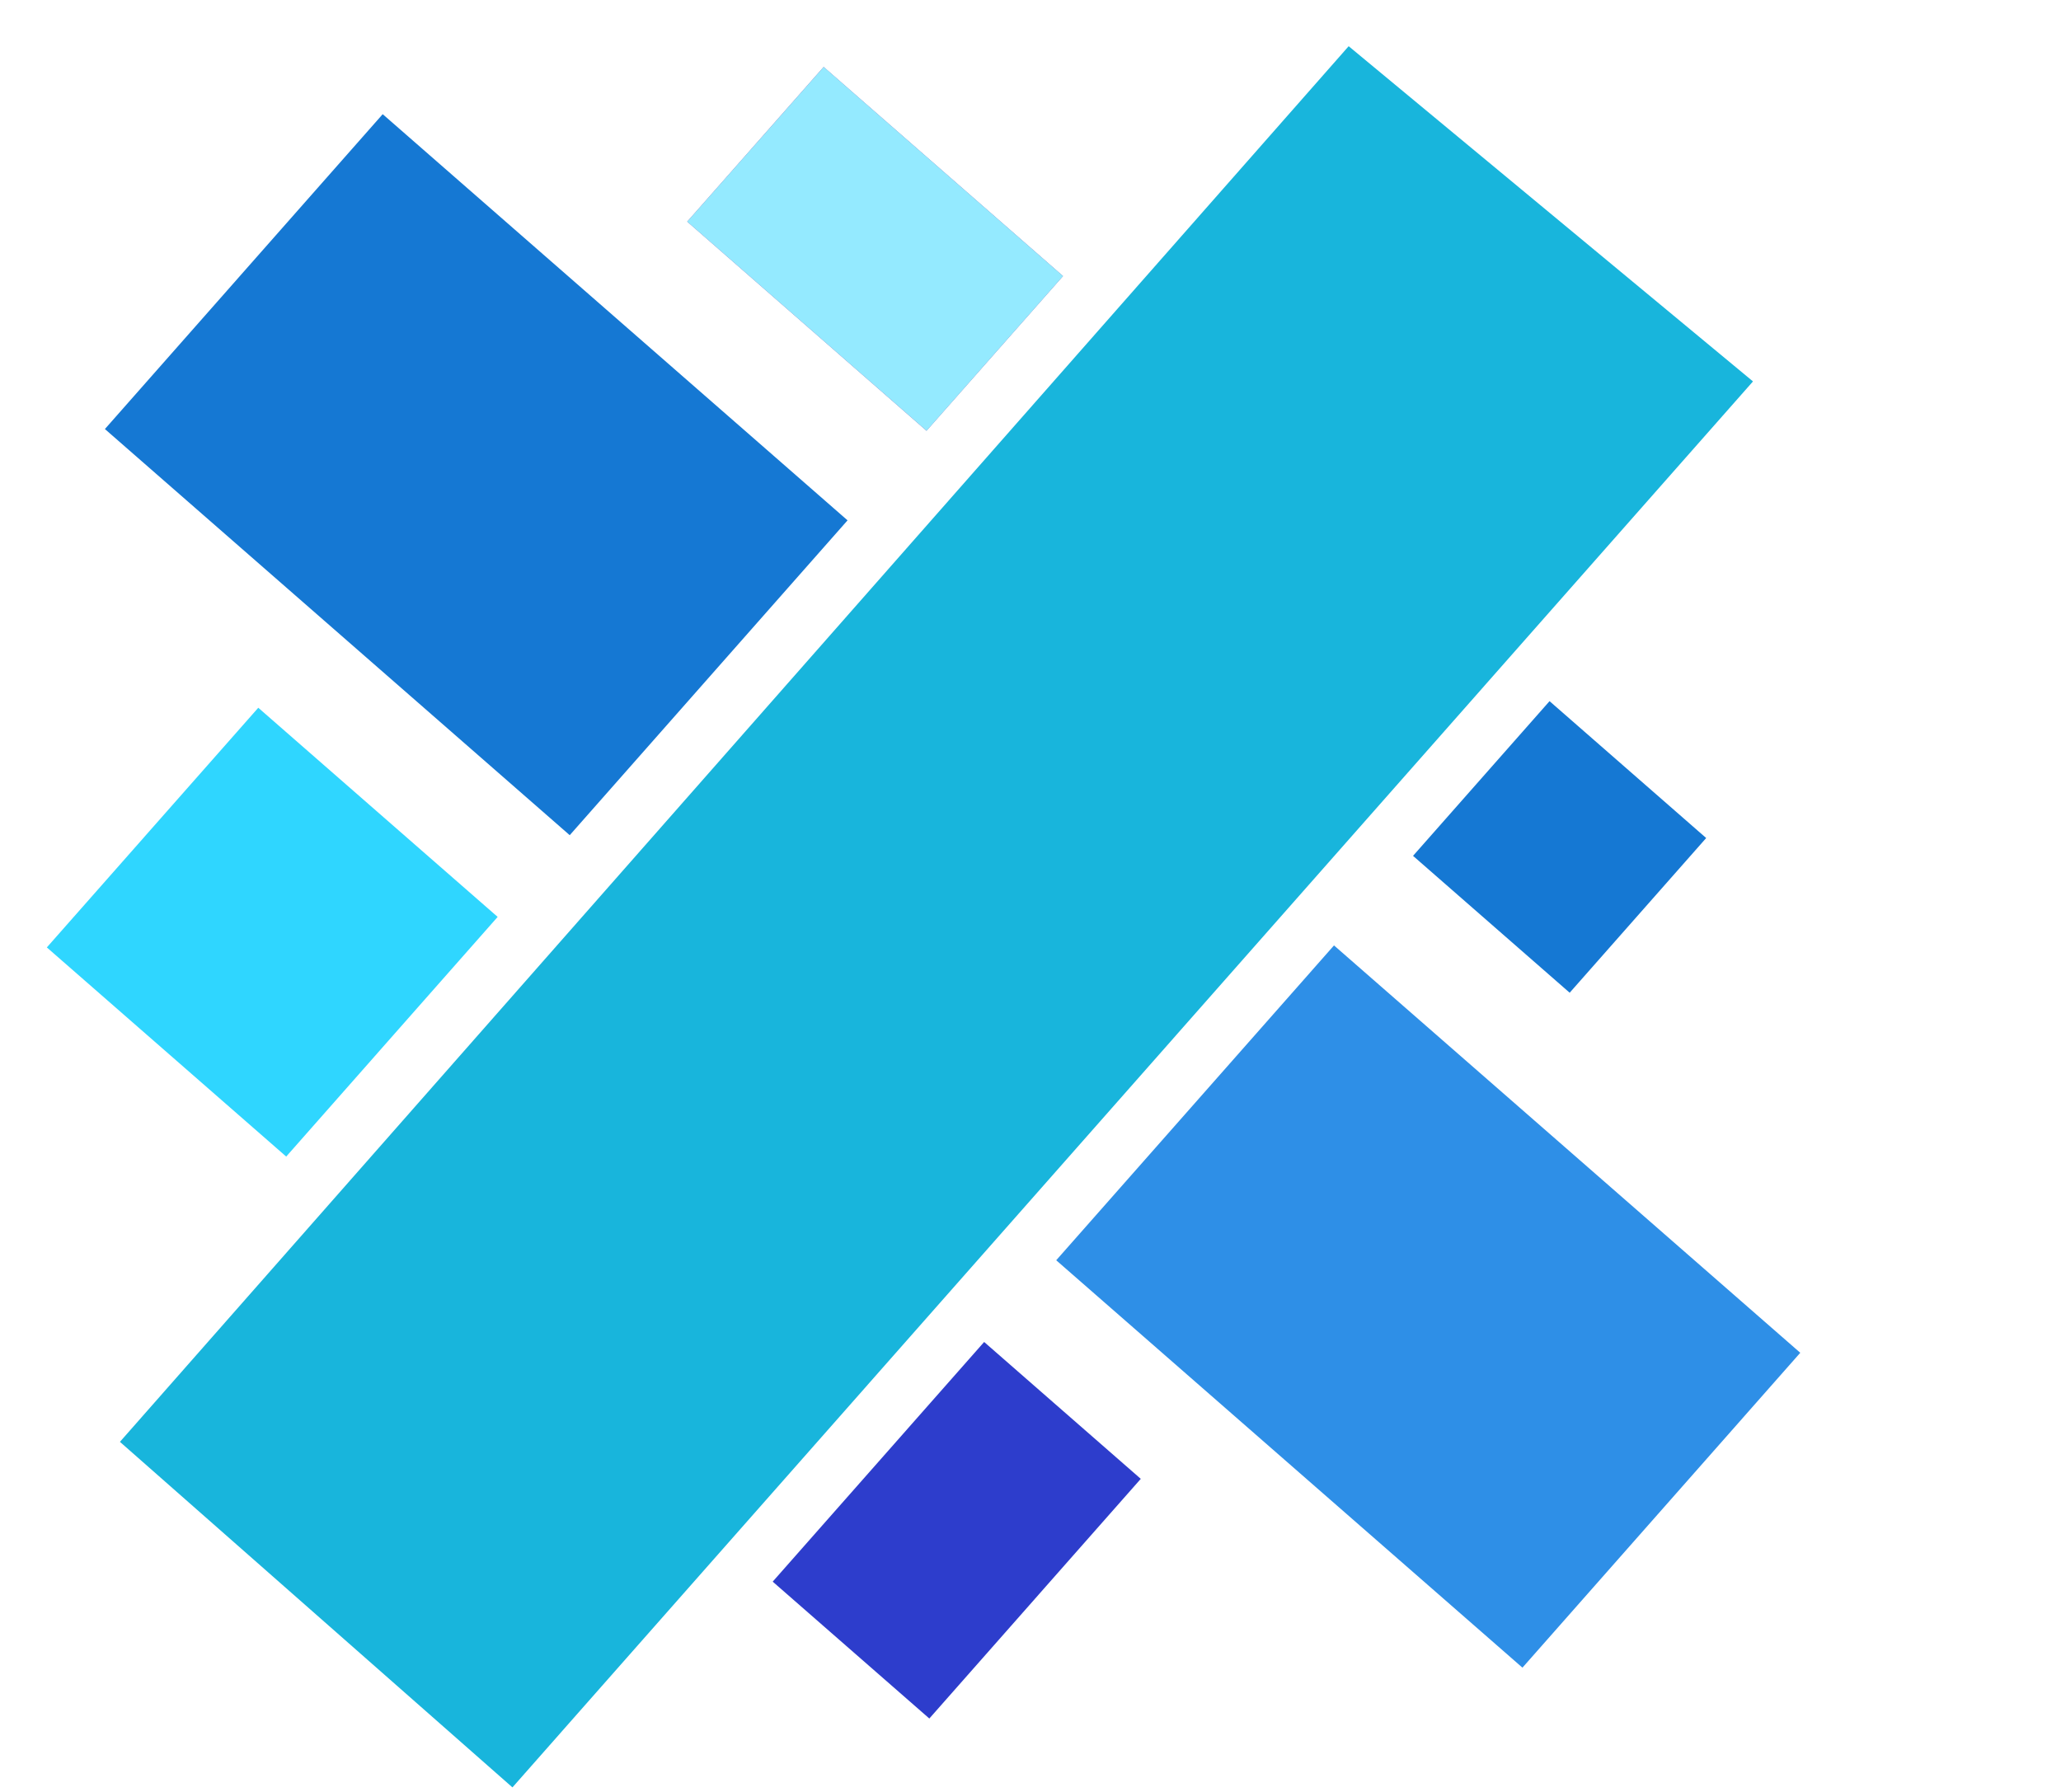 <svg width="69" height="60" viewBox="0 0 69 60" fill="none" xmlns="http://www.w3.org/2000/svg">
<g id="Group">
<path id="Vector" d="M35.589 9.244L31.019 14.424L23.006 7.421L27.575 2.241L35.589 9.244Z" fill="url(#paint0_linear_105_5)"/>
<path id="Vector_2" d="M46.98 33.682L60.271 45.296L50.97 55.839L37.68 44.224L35.361 42.198L44.661 31.656L46.98 33.682Z" fill="#2E8FE7"/>
<path id="Vector_3" d="M35.266 46.96L38.192 49.517L31.113 57.542L25.869 52.959L27.415 51.206L32.948 44.934L35.266 46.96Z" fill="#2D3DCC"/>
<path id="Vector_4" d="M49.891 25.728L51.877 23.477L57.121 28.06L52.551 33.24L49.625 30.683L52.209 27.754L49.891 25.728ZM49.625 30.683L47.307 28.657L49.891 25.728L52.209 27.754L49.625 30.683Z" fill="#1578D3"/>
<path id="Vector_5" d="M11.128 36.973L9.582 38.726L1.568 31.723L8.647 23.698L14.264 28.607L16.661 30.701L11.128 36.973Z" fill="#2FD6FF"/>
<path id="Vector_6" d="M28.375 17.423L19.074 27.965L16.678 25.871L3.512 14.366L12.812 3.823L25.978 15.328L28.375 17.423Z" fill="#1578D3"/>
<path id="Vector_7" d="M33.604 11.495L31.02 14.424L28.623 12.33L23.006 7.421L27.576 2.241L35.59 9.244L33.604 11.495Z" fill="#94EAFF"/>
<path id="Vector_8" d="M17.156 59.848L4.015 48.278L45.152 1.547L58.688 12.771L17.156 59.848Z" fill="#18B5DC"/>
</g>
<defs>
<linearGradient id="paint0_linear_105_5" x1="-25.507" y1="1.565" x2="63.581" y2="34.93" gradientUnits="userSpaceOnUse">
<stop stop-color="#C06FBB"/>
<stop offset="1" stop-color="#6E4D9B"/>
</linearGradient>
</defs>
</svg>
